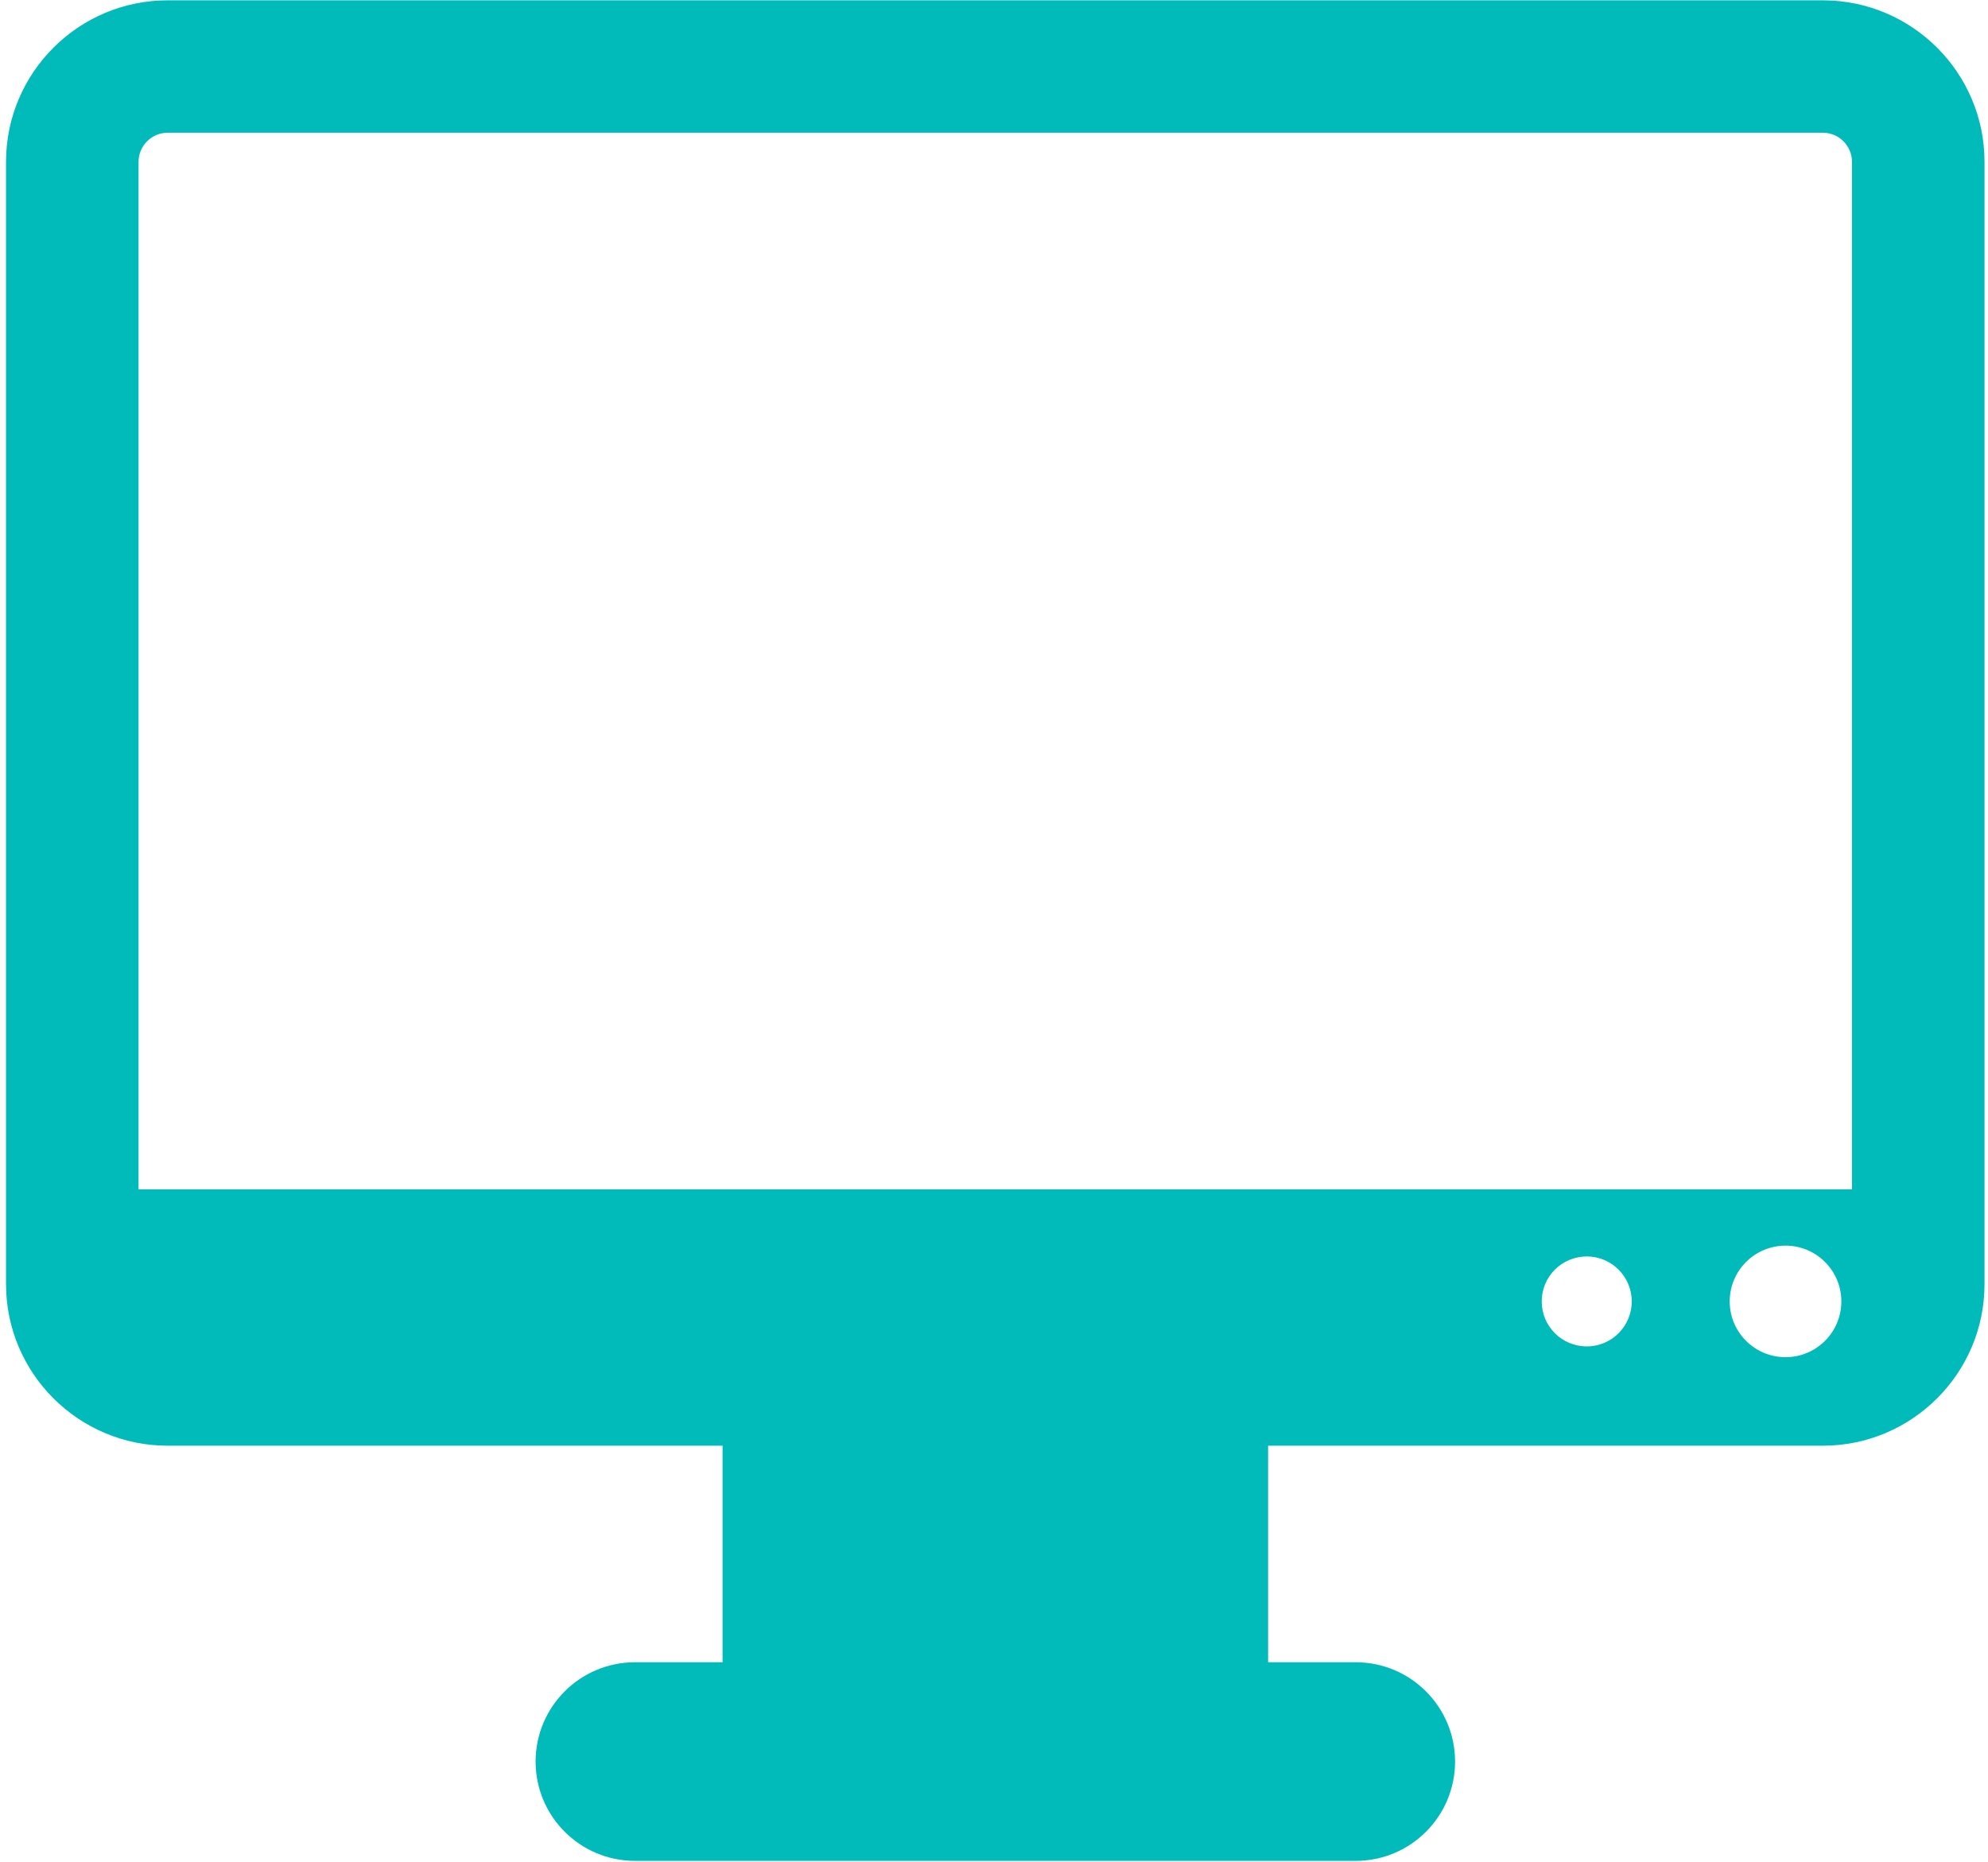 <?xml version="1.0" encoding="UTF-8" standalone="no"?>
<svg width="238px" height="223px" viewBox="0 0 238 223" version="1.1" xmlns="http://www.w3.org/2000/svg" xmlns:xlink="http://www.w3.org/1999/xlink">
    <!-- Generator: Sketch 39.1 (31720) - http://www.bohemiancoding.com/sketch -->
    <title>pc-search</title>
    <desc>Created with Sketch.</desc>
    <defs></defs>
    <g id="Page-1" stroke="none" stroke-width="1" fill="none" fill-rule="evenodd">
        <g id="pc-search" transform="translate(0.721, 0)" fill="#00BBBA">
            <g id="Capa_1">
                <g id="Group">
                    <path d="M217.509,0.038 L19.353,0.038 C8.681,0.038 0,8.717 0,19.378 L0,153.77 C0,164.431 8.681,173.111 19.353,173.111 L85.784,173.111 L85.784,199.04 L75.301,199.04 C68.728,199.04 63.401,204.366 63.401,210.932 C63.401,217.497 68.728,222.824 75.301,222.824 L161.577,222.824 C168.15,222.824 173.477,217.498 173.477,210.932 C173.477,204.367 168.15,199.04 161.577,199.04 L151.094,199.04 L151.094,173.111 L217.509,173.111 C228.181,173.111 236.862,164.431 236.862,153.77 L236.862,19.378 C236.862,8.717 228.181,0.038 217.509,0.038 L217.509,0.038 Z M189.243,161.219 C186.26,161.219 183.851,158.811 183.851,155.837 C183.851,152.857 186.26,150.449 189.243,150.449 C192.218,150.449 194.627,152.857 194.627,155.837 C194.627,158.811 192.218,161.219 189.243,161.219 L189.243,161.219 Z M213.043,162.511 C209.347,162.511 206.357,159.522 206.357,155.837 C206.357,152.144 209.347,149.155 213.043,149.155 C216.73,149.155 219.721,152.144 219.721,155.837 C219.721,159.522 216.73,162.511 213.043,162.511 L213.043,162.511 Z M220.995,142.412 L15.867,142.412 L15.867,19.378 C15.867,17.458 17.432,15.894 19.353,15.894 L217.509,15.894 C219.431,15.894 220.995,17.458 220.995,19.378 L220.995,142.412 L220.995,142.412 Z" id="Shape"></path>
                </g>
            </g>
        </g>
    </g>
</svg>